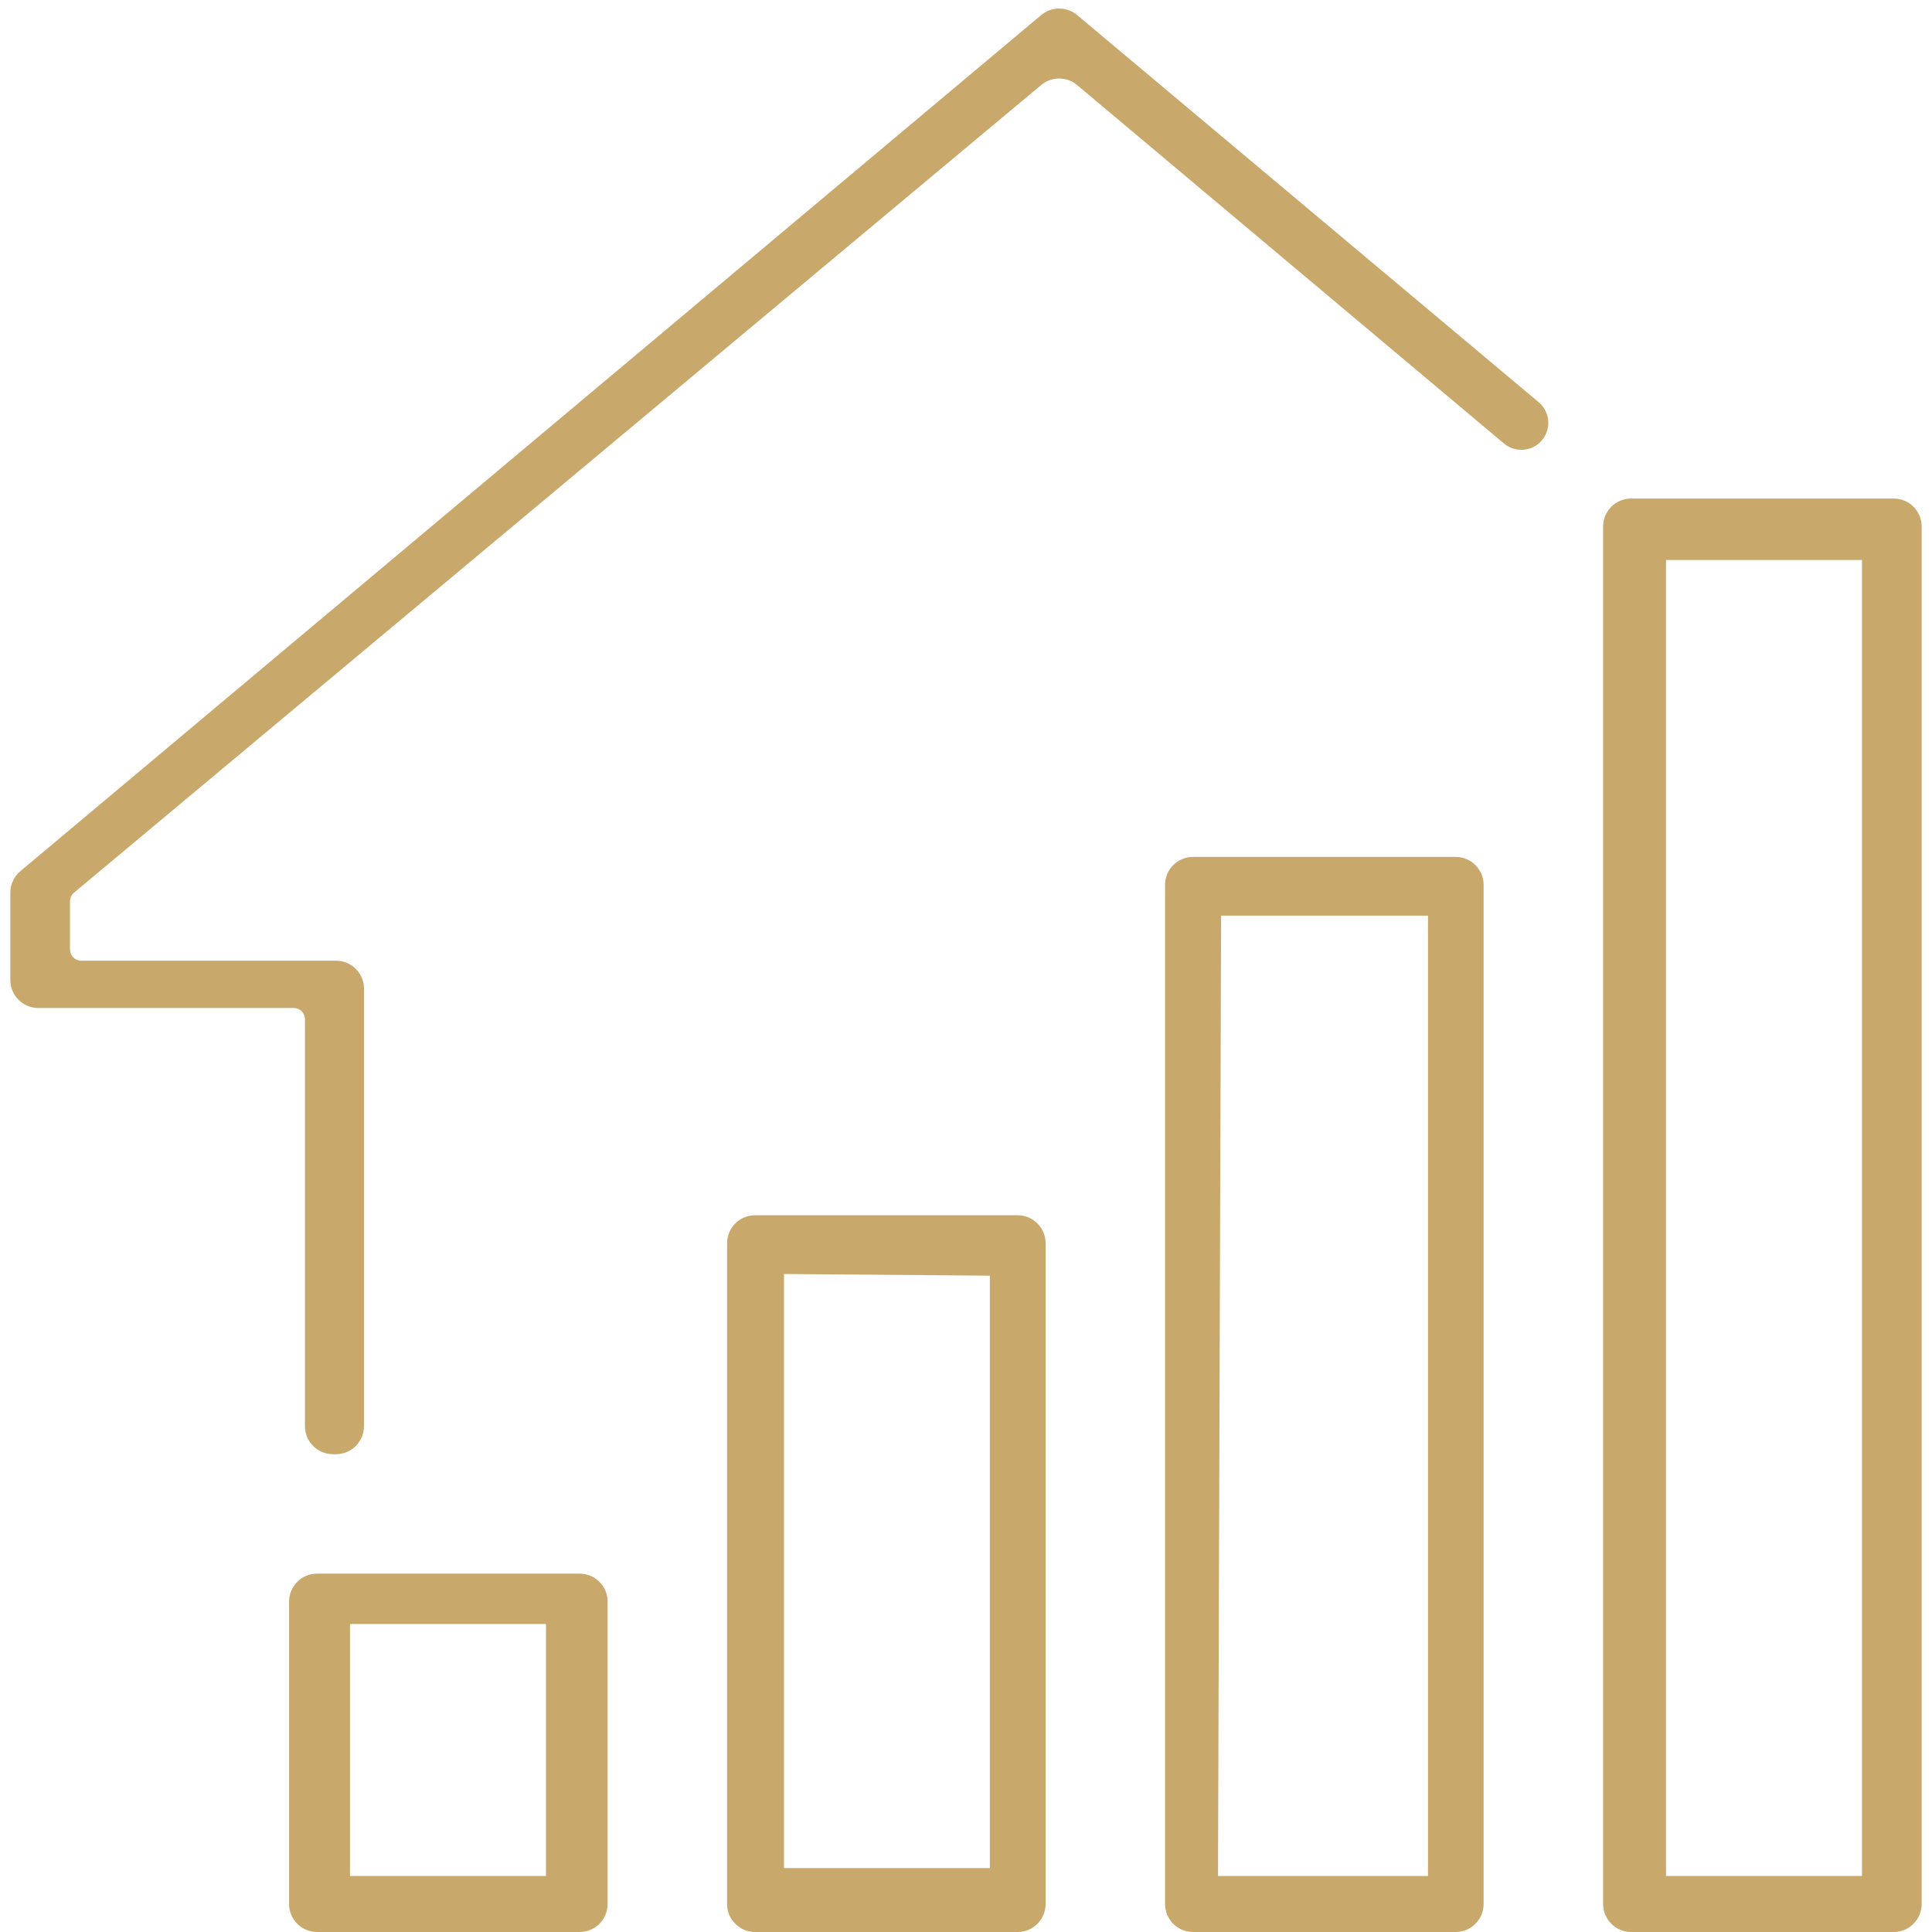 <svg width="69" height="69" viewBox="0 0 69 69" fill="none" xmlns="http://www.w3.org/2000/svg">
<g clip-path="url(#clip0_287_220)">
<path d="M13 50.935C13 51.487 12.552 51.935 12 51.935H11.892C11.339 51.935 10.892 51.487 10.892 50.935V36.4C10.892 36.179 10.713 36 10.492 36L1.369 36C0.817 36 0.369 35.552 0.369 35V31.881C0.369 31.585 0.5 31.304 0.727 31.114L37.184 0.539C37.556 0.227 38.098 0.227 38.47 0.539L54.953 14.365C55.342 14.692 55.411 15.265 55.109 15.674C54.779 16.122 54.14 16.198 53.714 15.84L38.468 3.038C38.097 2.727 37.556 2.726 37.184 3.037L2.644 31.88C2.553 31.956 2.5 32.069 2.5 32.187V33.91C2.5 34.131 2.679 34.31 2.9 34.31H12C12.552 34.31 13 34.758 13 35.31V50.935Z" fill="#C9A86C"/>
<path d="M21.701 68C21.701 68.552 21.253 69 20.701 69H11.324C10.772 69 10.324 68.552 10.324 68V57.201C10.324 56.649 10.772 56.201 11.324 56.201H20.701C21.253 56.201 21.701 56.649 21.701 57.201V68ZM12.5 67H19.5V58H12.5V67Z" fill="#C9A86C"/>
<path d="M37.343 68C37.343 68.552 36.896 69 36.343 69H26.967C26.415 69 25.967 68.552 25.967 68V44.402C25.967 43.85 26.415 43.402 26.967 43.402H36.343C36.896 43.402 37.343 43.85 37.343 44.402V68ZM28 66.716L35.352 66.716L35.352 45.56L28 45.5L28 66.716Z" fill="#C9A86C"/>
<path d="M52.986 68C52.986 68.552 52.538 69 51.986 69H42.609C42.057 69 41.609 68.552 41.609 68V31.603C41.609 31.051 42.057 30.603 42.609 30.603H51.986C52.538 30.603 52.986 31.051 52.986 31.603V68ZM43.5 67H51V32.702H43.611L43.5 67Z" fill="#C9A86C"/>
<path d="M68.631 68C68.631 68.552 68.183 69 67.631 69H58.254C57.702 69 57.254 68.552 57.254 68V18.805C57.254 18.252 57.702 17.805 58.254 17.805H67.631C68.183 17.805 68.631 18.252 68.631 18.805V68ZM59.5 67L66.5 67V20L59.5 20V67Z" fill="#C9A86C"/>
</g>
<defs>
<clipPath id="clip0_287_220">
<rect width="69" height="69" fill="white"/>
</clipPath>
</defs>
</svg>
